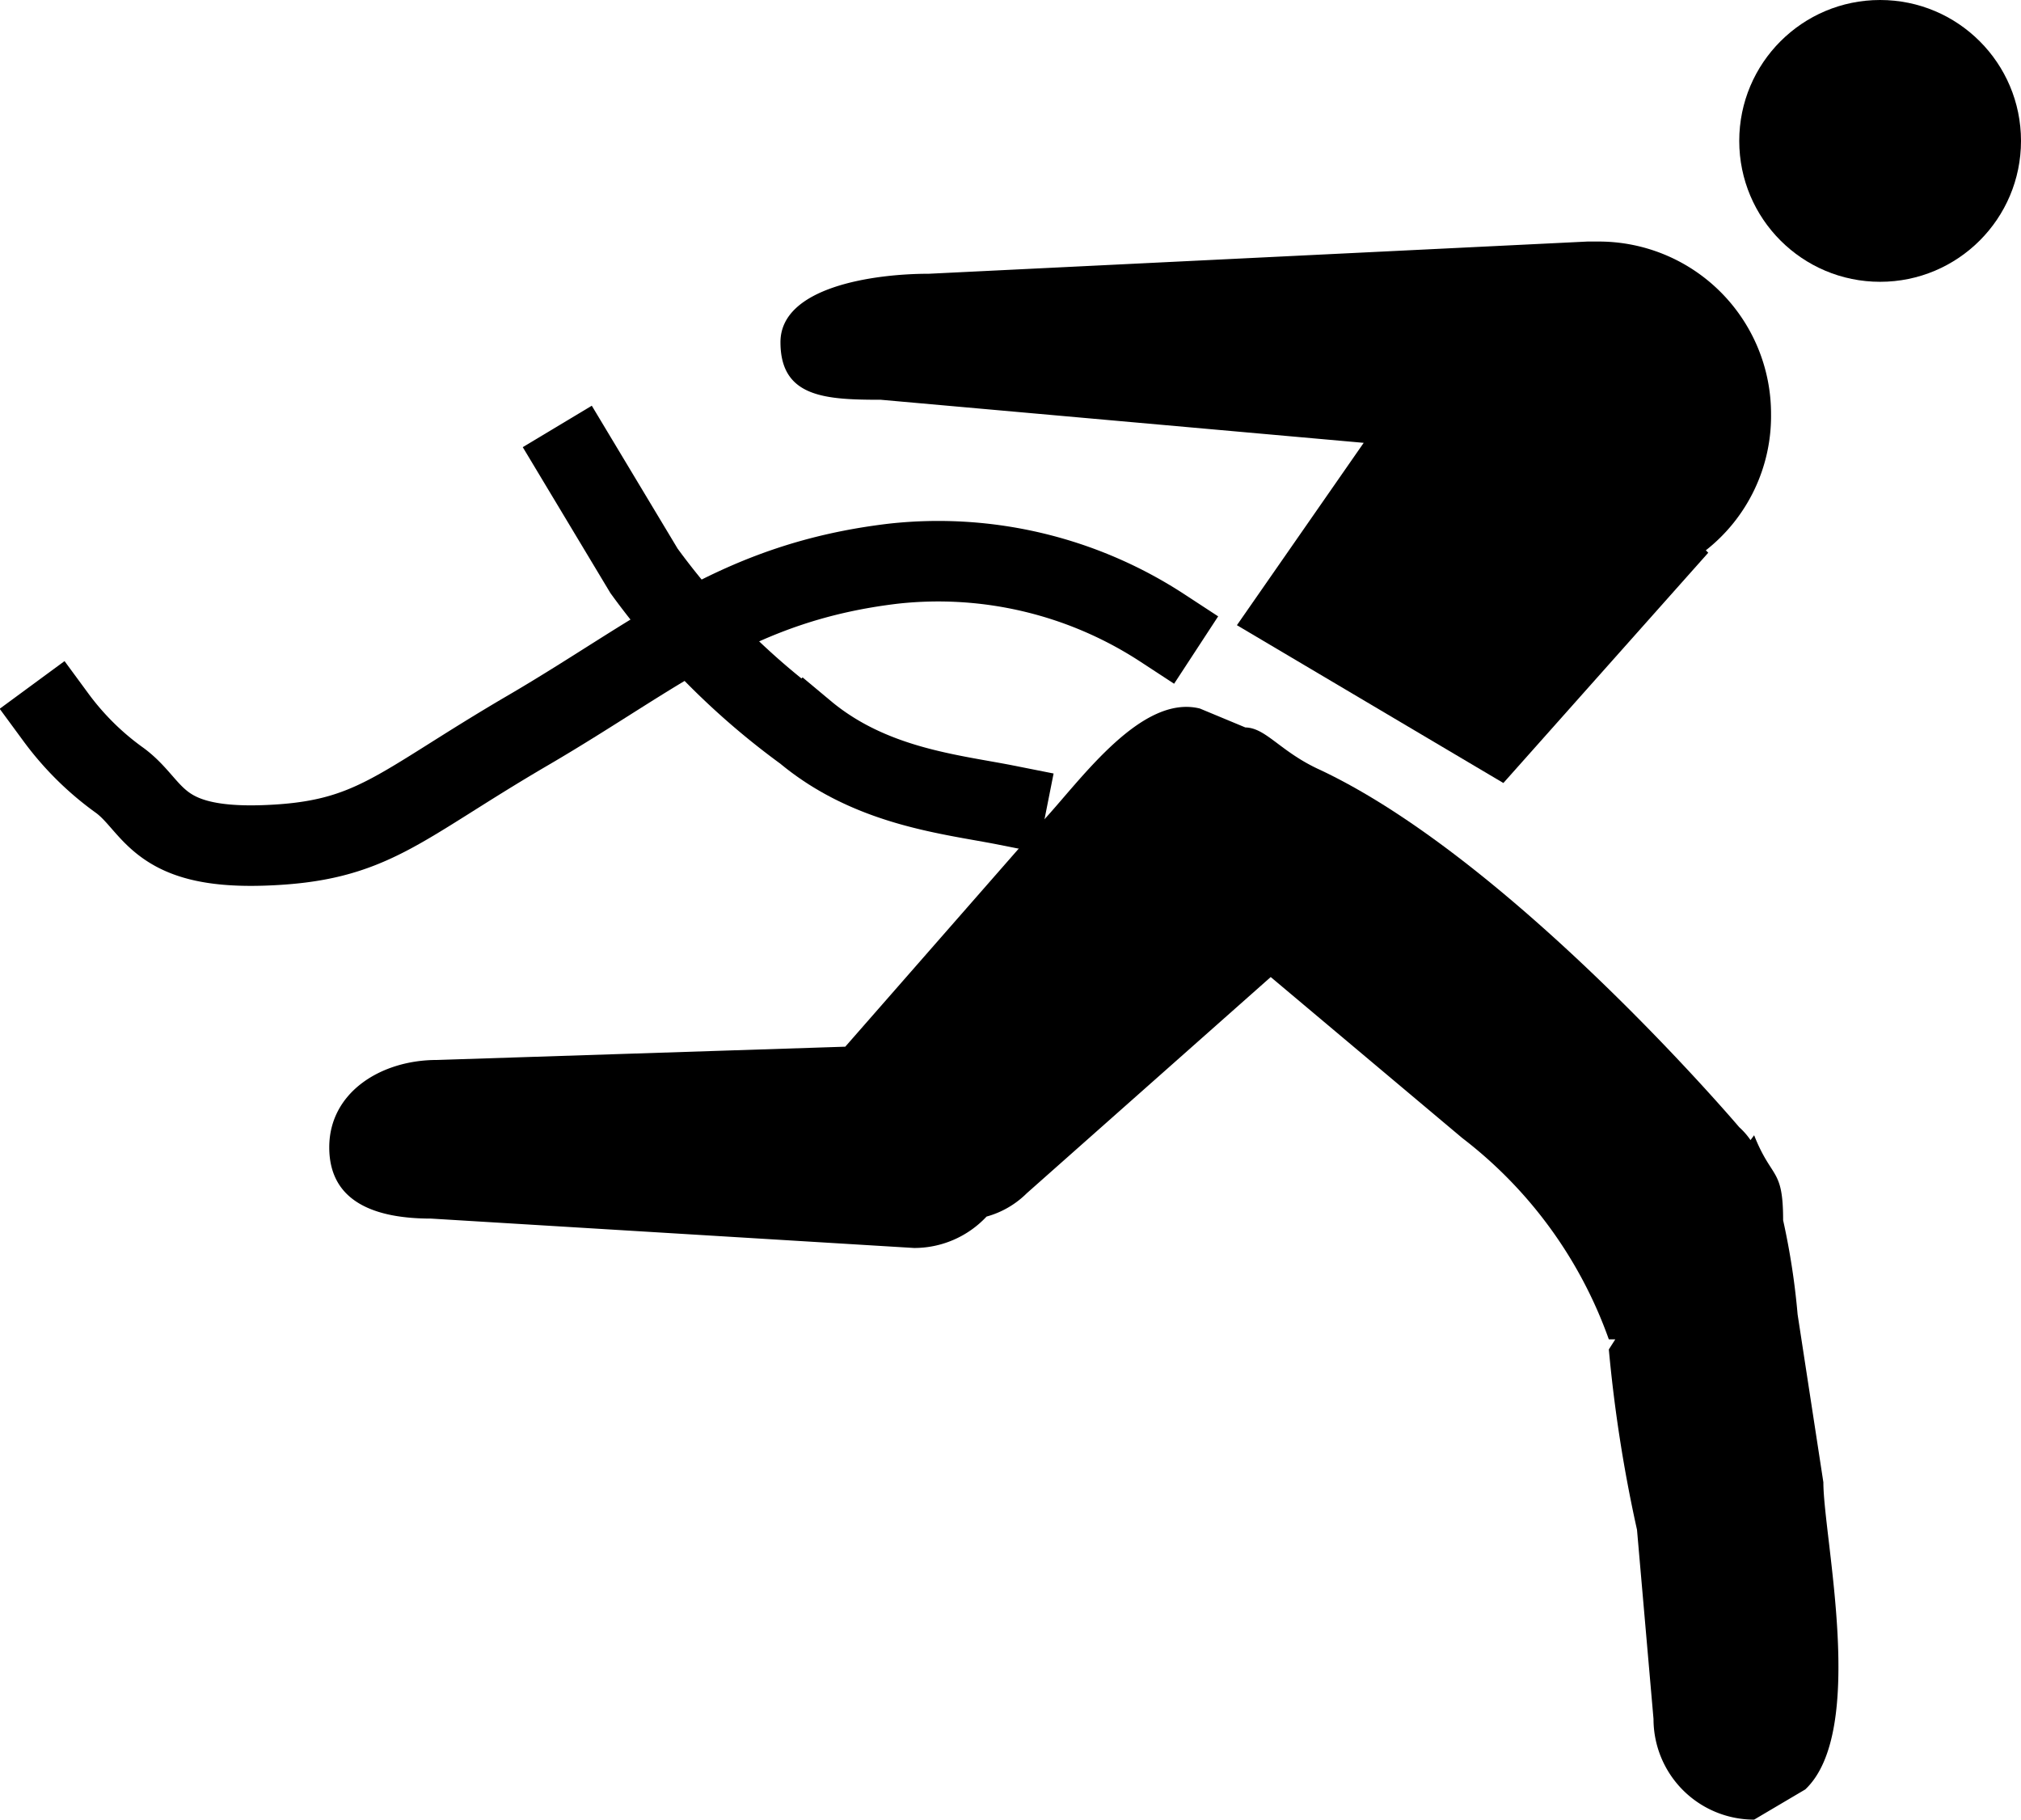 <svg xmlns="http://www.w3.org/2000/svg" viewBox="0 0 50.21 45.2"><defs><style>.cls-1{fill:none;stroke:#000;stroke-linecap:square;stroke-miterlimit:10;stroke-width:2px;}</style></defs><title>icn-finishline</title><g id="Layer_2" data-name="Layer 2"><g id="Layer_1-2" data-name="Layer 1"><path d="M45.3,36.82l-.64-4.17a17.94,17.94,0,0,0-.36-2.34c0-1.31-.28-1-.72-2.11l-.09.12a1.78,1.78,0,0,0-.28-.32s-5.6-6.6-10.4-8.87c-1-.45-1.35-1.05-1.87-1.06l-1.13-.47c-1.45-.36-2.94,1.75-3.87,2.76L21,26l-10.15.33c-1.38,0-2.67.8-2.67,2.17s1.16,1.77,2.53,1.77l12,.73a2.46,2.46,0,0,0,1.8-.78,2.27,2.27,0,0,0,1-.58l6.06-5.37,4.76,4a10.89,10.89,0,0,1,3.64,5l.16,0-.16.25A35.59,35.59,0,0,0,40.67,38l.41,4.7a2.5,2.5,0,0,0,2.5,2.5l1.27-.75C46.39,43,45.3,38.19,45.3,36.82Z"/><circle cx="46.71" cy="3.5" r="3.5"/><path d="M44,10.28A4.28,4.28,0,0,0,39.75,6h-.1l-.21,0-16.36.8c-1.38,0-3.69.33-3.69,1.7s1.11,1.43,2.49,1.43l12,1.07-3.15,4.53,6.62,3.92,5.09-5.72-.06-.06A4.24,4.24,0,0,0,44,10.28Z"/><path class="cls-1" d="M28.88,15.6A10.18,10.18,0,0,0,22.21,14c-3.91.46-5.82,2.23-9.09,4.14S9.27,20.91,6.54,21s-2.69-1-3.6-1.64a7.09,7.09,0,0,1-1.55-1.54"/><path class="cls-1" d="M25,20c-1.36-.27-3.36-.45-5-1.82a18.18,18.18,0,0,1-4-4l-1.64-2.73"/></g></g></svg>